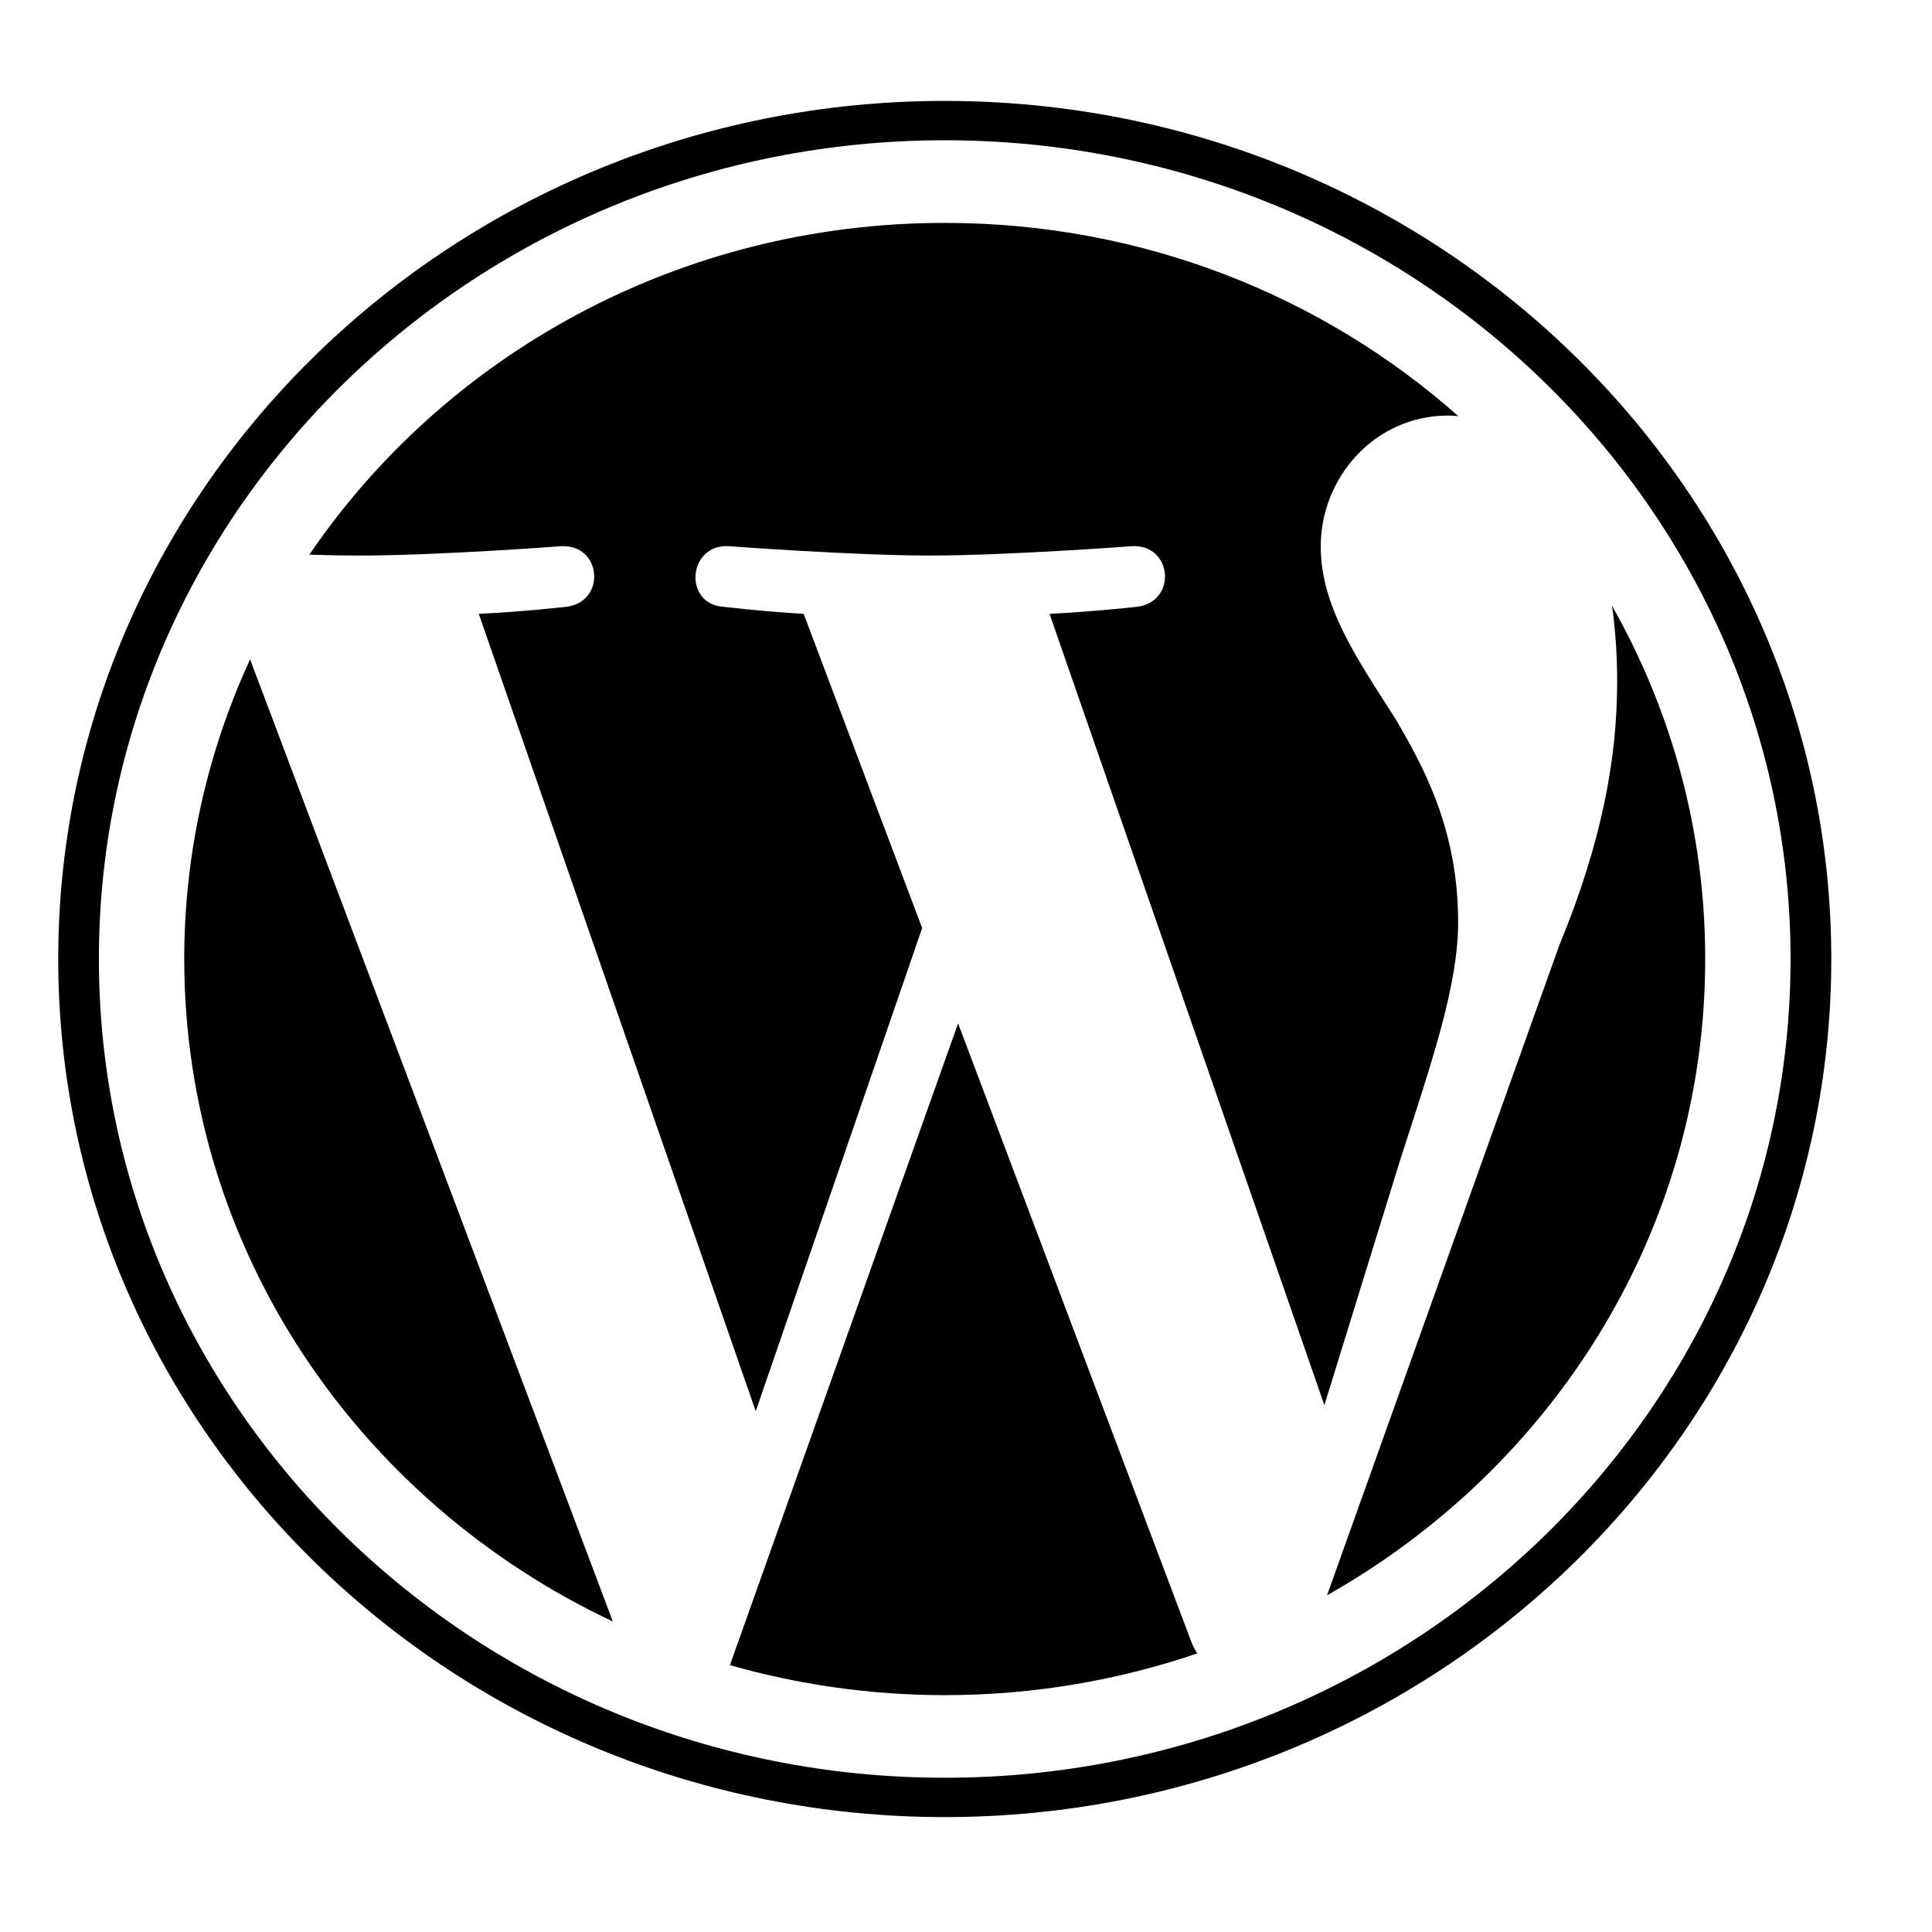 <svg width="100" height="100" xmlns="http://www.w3.org/2000/svg" stroke-miterlimit="2" stroke-linejoin="round" fill-rule="evenodd" clip-rule="evenodd">

 <g>
  <title>Layer 1</title>
  <g id="svg_1" transform="matrix(0.749, 0, 0, 0.725, 121.764, 76.461)" fill-rule="nonzero" fill="#21759b">
   <path fill="#000000" id="svg_2" d="m-149.836,-36.999c0,20.802 12.089,38.779 29.619,47.298l-25.069,-68.686c-2.916,6.536 -4.55,13.769 -4.55,21.388z"/>
   <path fill="#000000" id="svg_3" d="m-61.804,-39.651c0,-6.495 -2.333,-10.993 -4.334,-14.494c-2.664,-4.329 -5.161,-7.995 -5.161,-12.324c0,-4.831 3.664,-9.328 8.825,-9.328c0.233,0 0.454,0.029 0.681,0.042c-9.35,-8.566 -21.807,-13.796 -35.489,-13.796c-18.36,0 -34.513,9.42 -43.91,23.688c1.233,0.037 2.395,0.063 3.382,0.063c5.497,0 14.006,-0.667 14.006,-0.667c2.833,-0.167 3.167,3.994 0.337,4.329c0,0 -2.847,0.335 -6.015,0.501l19.138,56.925l11.501,-34.493l-8.188,-22.434c-2.83,-0.166 -5.511,-0.501 -5.511,-0.501c-2.832,-0.166 -2.5,-4.496 0.332,-4.329c0,0 8.679,0.667 13.843,0.667c5.496,0 14.006,-0.667 14.006,-0.667c2.835,-0.167 3.168,3.994 0.337,4.329c0,0 -2.853,0.335 -6.015,0.501l18.992,56.494l5.242,-17.517c2.272,-7.269 4.001,-12.49 4.001,-16.989z"/>
   <path fill="#000000" id="svg_4" d="m-96.36,-32.402l-15.768,45.819c4.708,1.384 9.687,2.141 14.846,2.141c6.12,0 11.989,-1.058 17.452,-2.979c-0.141,-0.225 -0.269,-0.464 -0.374,-0.724l-16.156,-44.257z"/>
   <path fill="#000000" id="svg_5" d="m-51.168,-62.213c0.226,1.674 0.354,3.471 0.354,5.404c0,5.333 -0.996,11.328 -3.996,18.824l-16.053,46.413c15.624,-9.111 26.133,-26.038 26.133,-45.426c0.001,-9.137 -2.333,-17.729 -6.438,-25.215z"/>
   <path fill="#000000" id="svg_6" d="m-97.282,-98.259c-33.779,0 -61.262,27.481 -61.262,61.26c0,33.783 27.483,61.263 61.262,61.263c33.778,0 61.265,-27.48 61.265,-61.263c-0.001,-33.779 -27.487,-61.26 -61.265,-61.26zm0,119.715c-32.23,0 -58.453,-26.223 -58.453,-58.455c0,-32.23 26.222,-58.451 58.453,-58.451c32.229,0 58.45,26.221 58.45,58.451c0,32.232 -26.221,58.455 -58.45,58.455z"/>
  </g>
 </g>
</svg>